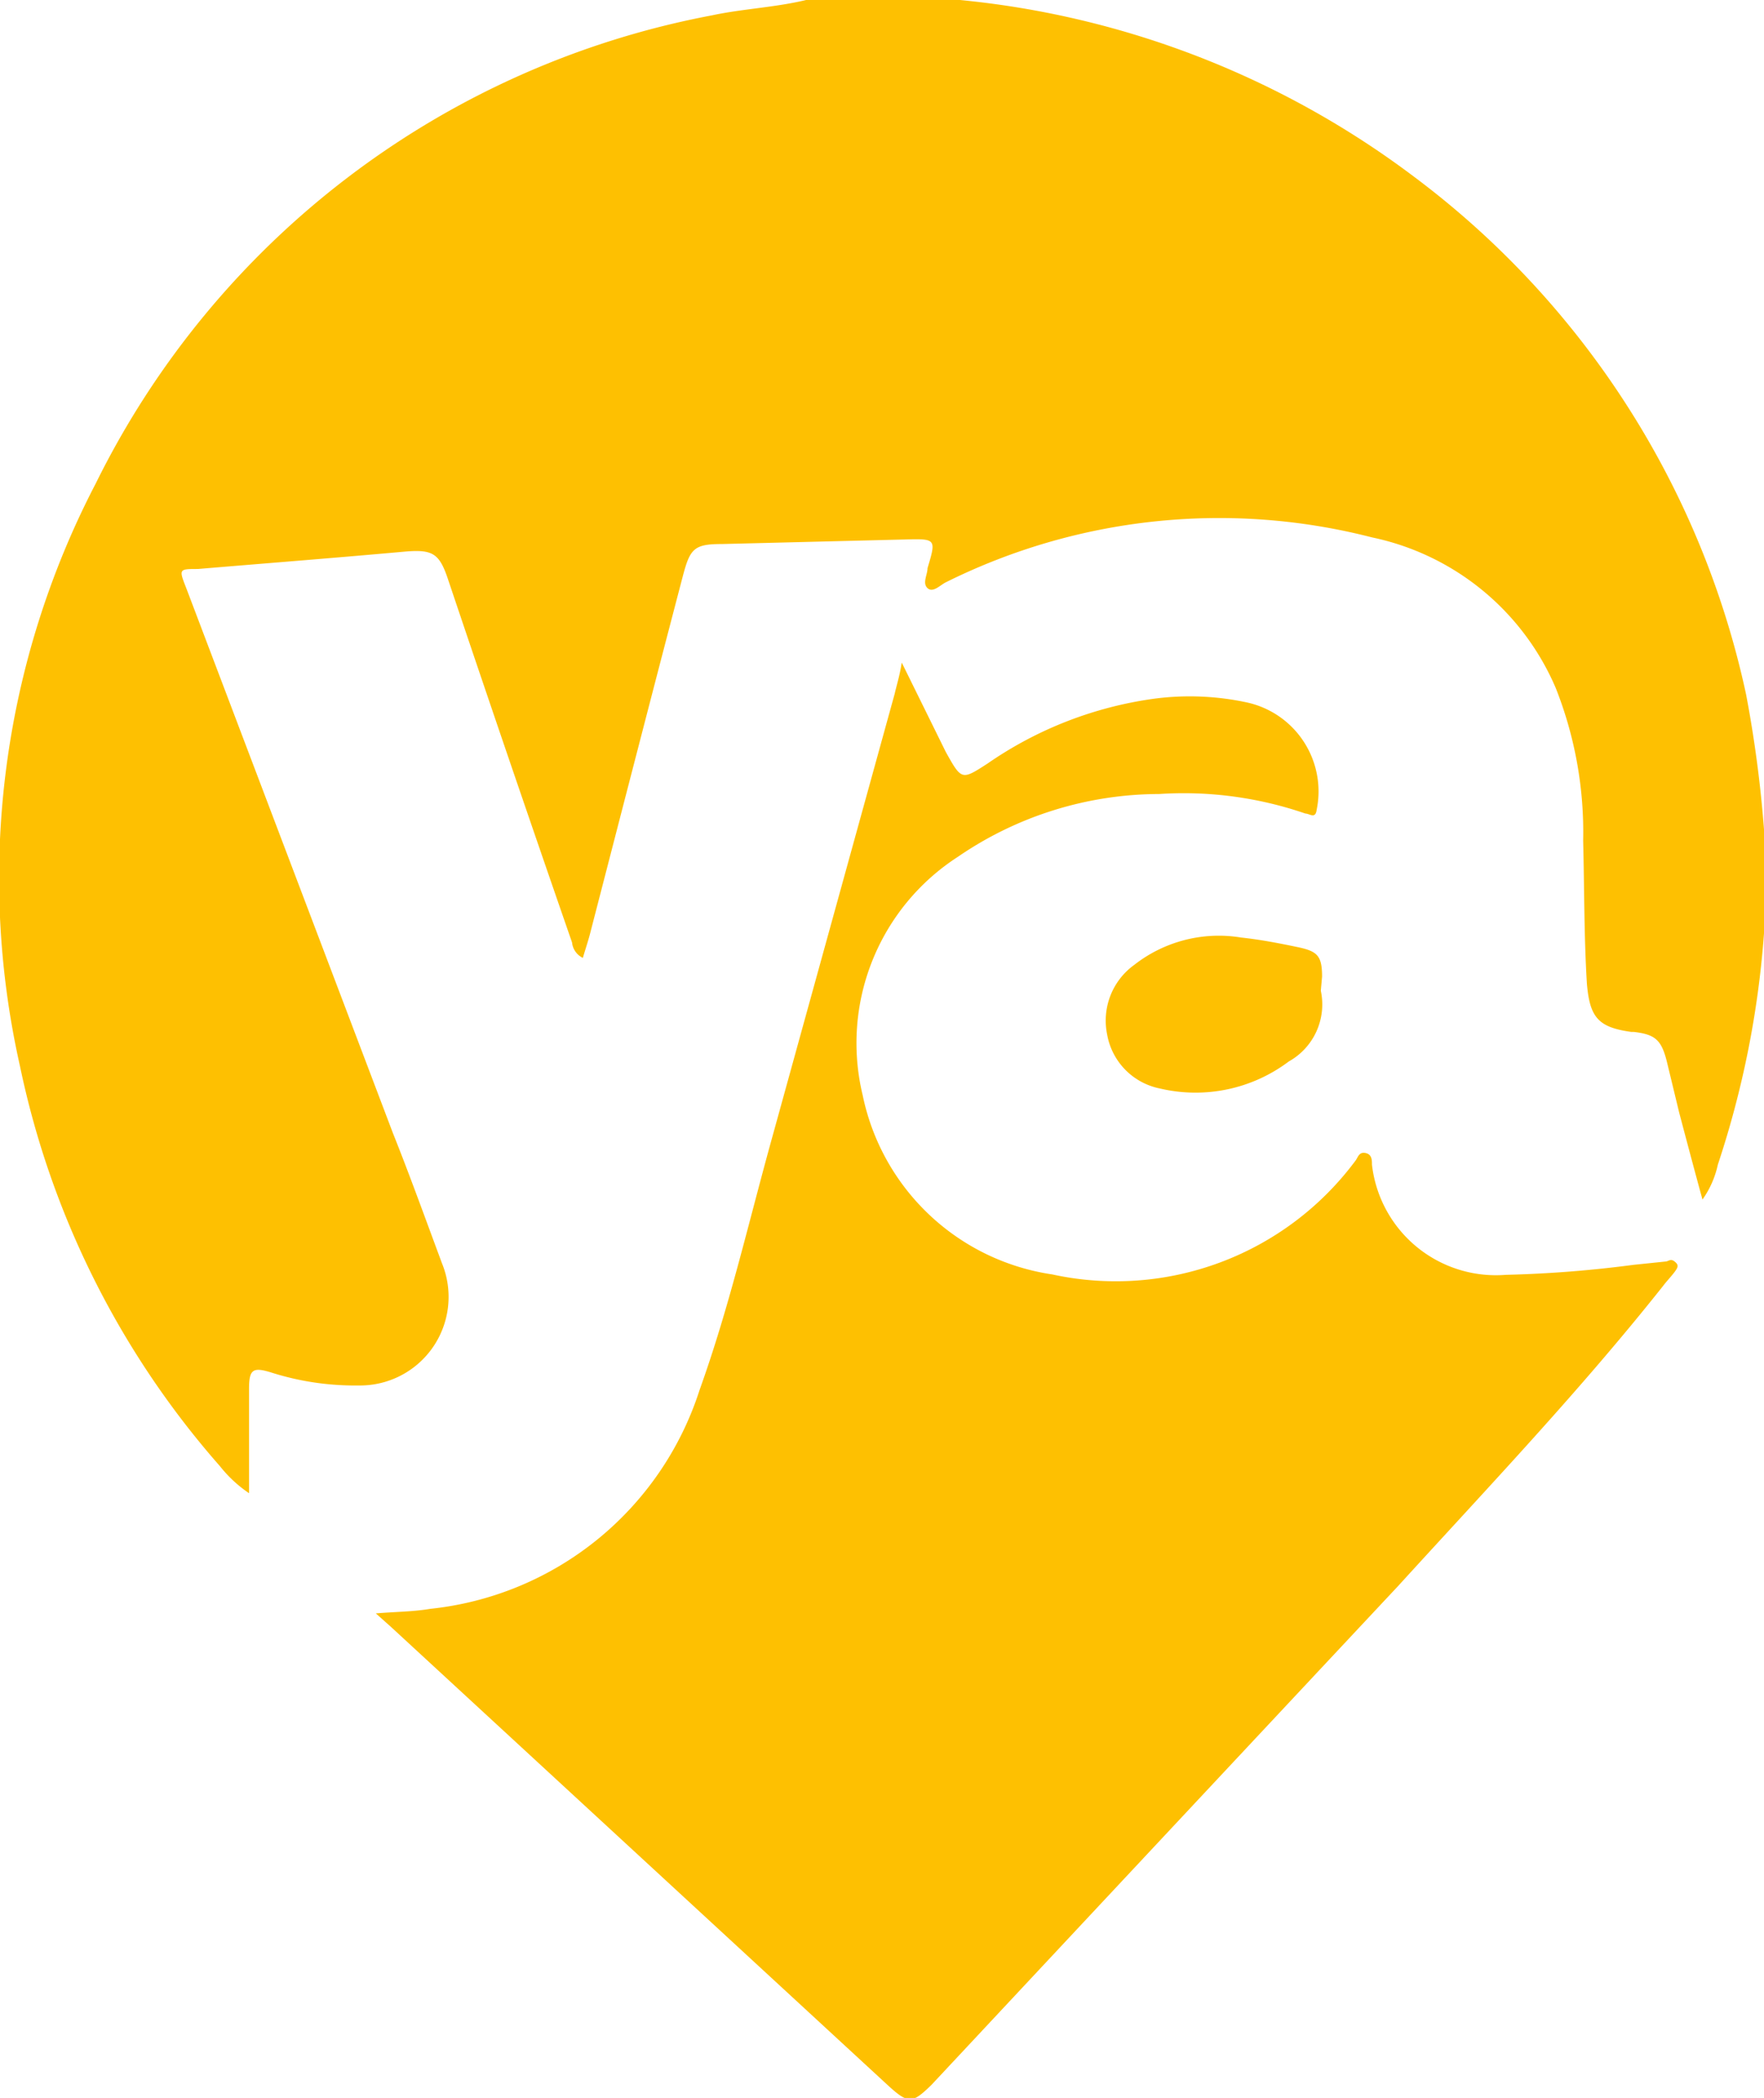 <svg xmlns="http://www.w3.org/2000/svg" viewBox="0 0 42.43 50.44"><defs><style>.cls-1{fill:#fec001;}</style></defs><title>Asset 5</title><g id="Layer_2" data-name="Layer 2"><g id="Layer_1-2" data-name="Layer 1"><path class="cls-1" d="M42.43,19.94v2.5A22.87,22.87,0,0,1,41.32,28a2.28,2.28,0,0,1-.37.84c-.2-.73-.38-1.41-.56-2.09l-.3-1.24c-.13-.51-.28-.64-.79-.7h-.06c-.8-.11-1-.35-1.07-1.16-.07-1.15-.06-2.29-.09-3.44a9.4,9.4,0,0,0-.66-3.67A6.18,6.18,0,0,0,33,12.92,14.76,14.76,0,0,0,22.75,14c-.14.07-.31.26-.44.14s0-.32,0-.48c.21-.7.21-.71-.53-.69l-4.42.11c-.66,0-.76.11-.93.75-.75,2.86-1.49,5.73-2.23,8.59-.05.2-.12.4-.18.61a.46.46,0,0,1-.26-.37q-1.52-4.38-3-8.78c-.2-.58-.37-.67-1-.62-1.66.15-3.33.28-5,.42-.46,0-.46,0-.28.46L9.45,27.24c.4,1,.79,2.08,1.18,3.13a2.13,2.13,0,0,1-2,2.94A6.63,6.63,0,0,1,6.53,33c-.45-.14-.54-.08-.54.4v2.5a3.12,3.12,0,0,1-.7-.65A21.07,21.07,0,0,1,.48,25.63a20.55,20.55,0,0,1,1.82-14A20.83,20.83,0,0,1,17.12.37C17.87.21,18.64.18,19.39,0h3.7A21.6,21.6,0,0,1,34,4.24,21.07,21.07,0,0,1,42,16.7,29.35,29.35,0,0,1,42.43,19.94ZM21.52,16.68l-3,10.86c-.55,2-1,3.95-1.69,5.87a7.64,7.64,0,0,1-6.48,5.27c-.41.07-.84.07-1.31.11l.37.33,11.93,11c.51.47.6.46,1.07,0q5.61-6,11.23-12C35.8,35.75,38,33.44,40,30.92c.09-.12.19-.22.28-.34s.1-.17,0-.25-.15,0-.22,0l-.77.08a28.64,28.64,0,0,1-3.07.24A3,3,0,0,1,33,28c0-.11,0-.25-.16-.28s-.18.12-.24.19a7.18,7.18,0,0,1-7.29,2.73,5.47,5.47,0,0,1-4.56-4.31,5.33,5.33,0,0,1,2.29-5.73,8.58,8.58,0,0,1,4.84-1.51,9,9,0,0,1,3.52.47c.1,0,.24.14.27-.09A2.19,2.19,0,0,0,30,16.89a6.54,6.54,0,0,0-2.25-.09,9.24,9.24,0,0,0-4,1.56c-.62.4-.62.4-1-.28l-1.06-2.15C21.64,16.25,21.57,16.46,21.52,16.68Zm10.28,6.8c0-.5-.11-.61-.59-.71s-.9-.18-1.36-.23a3.3,3.3,0,0,0-2.57.66,1.65,1.65,0,0,0-.65,1.67,1.61,1.61,0,0,0,1.27,1.3A3.73,3.73,0,0,0,31,25.52a1.57,1.57,0,0,0,.77-1.7Z"/></g></g></svg>